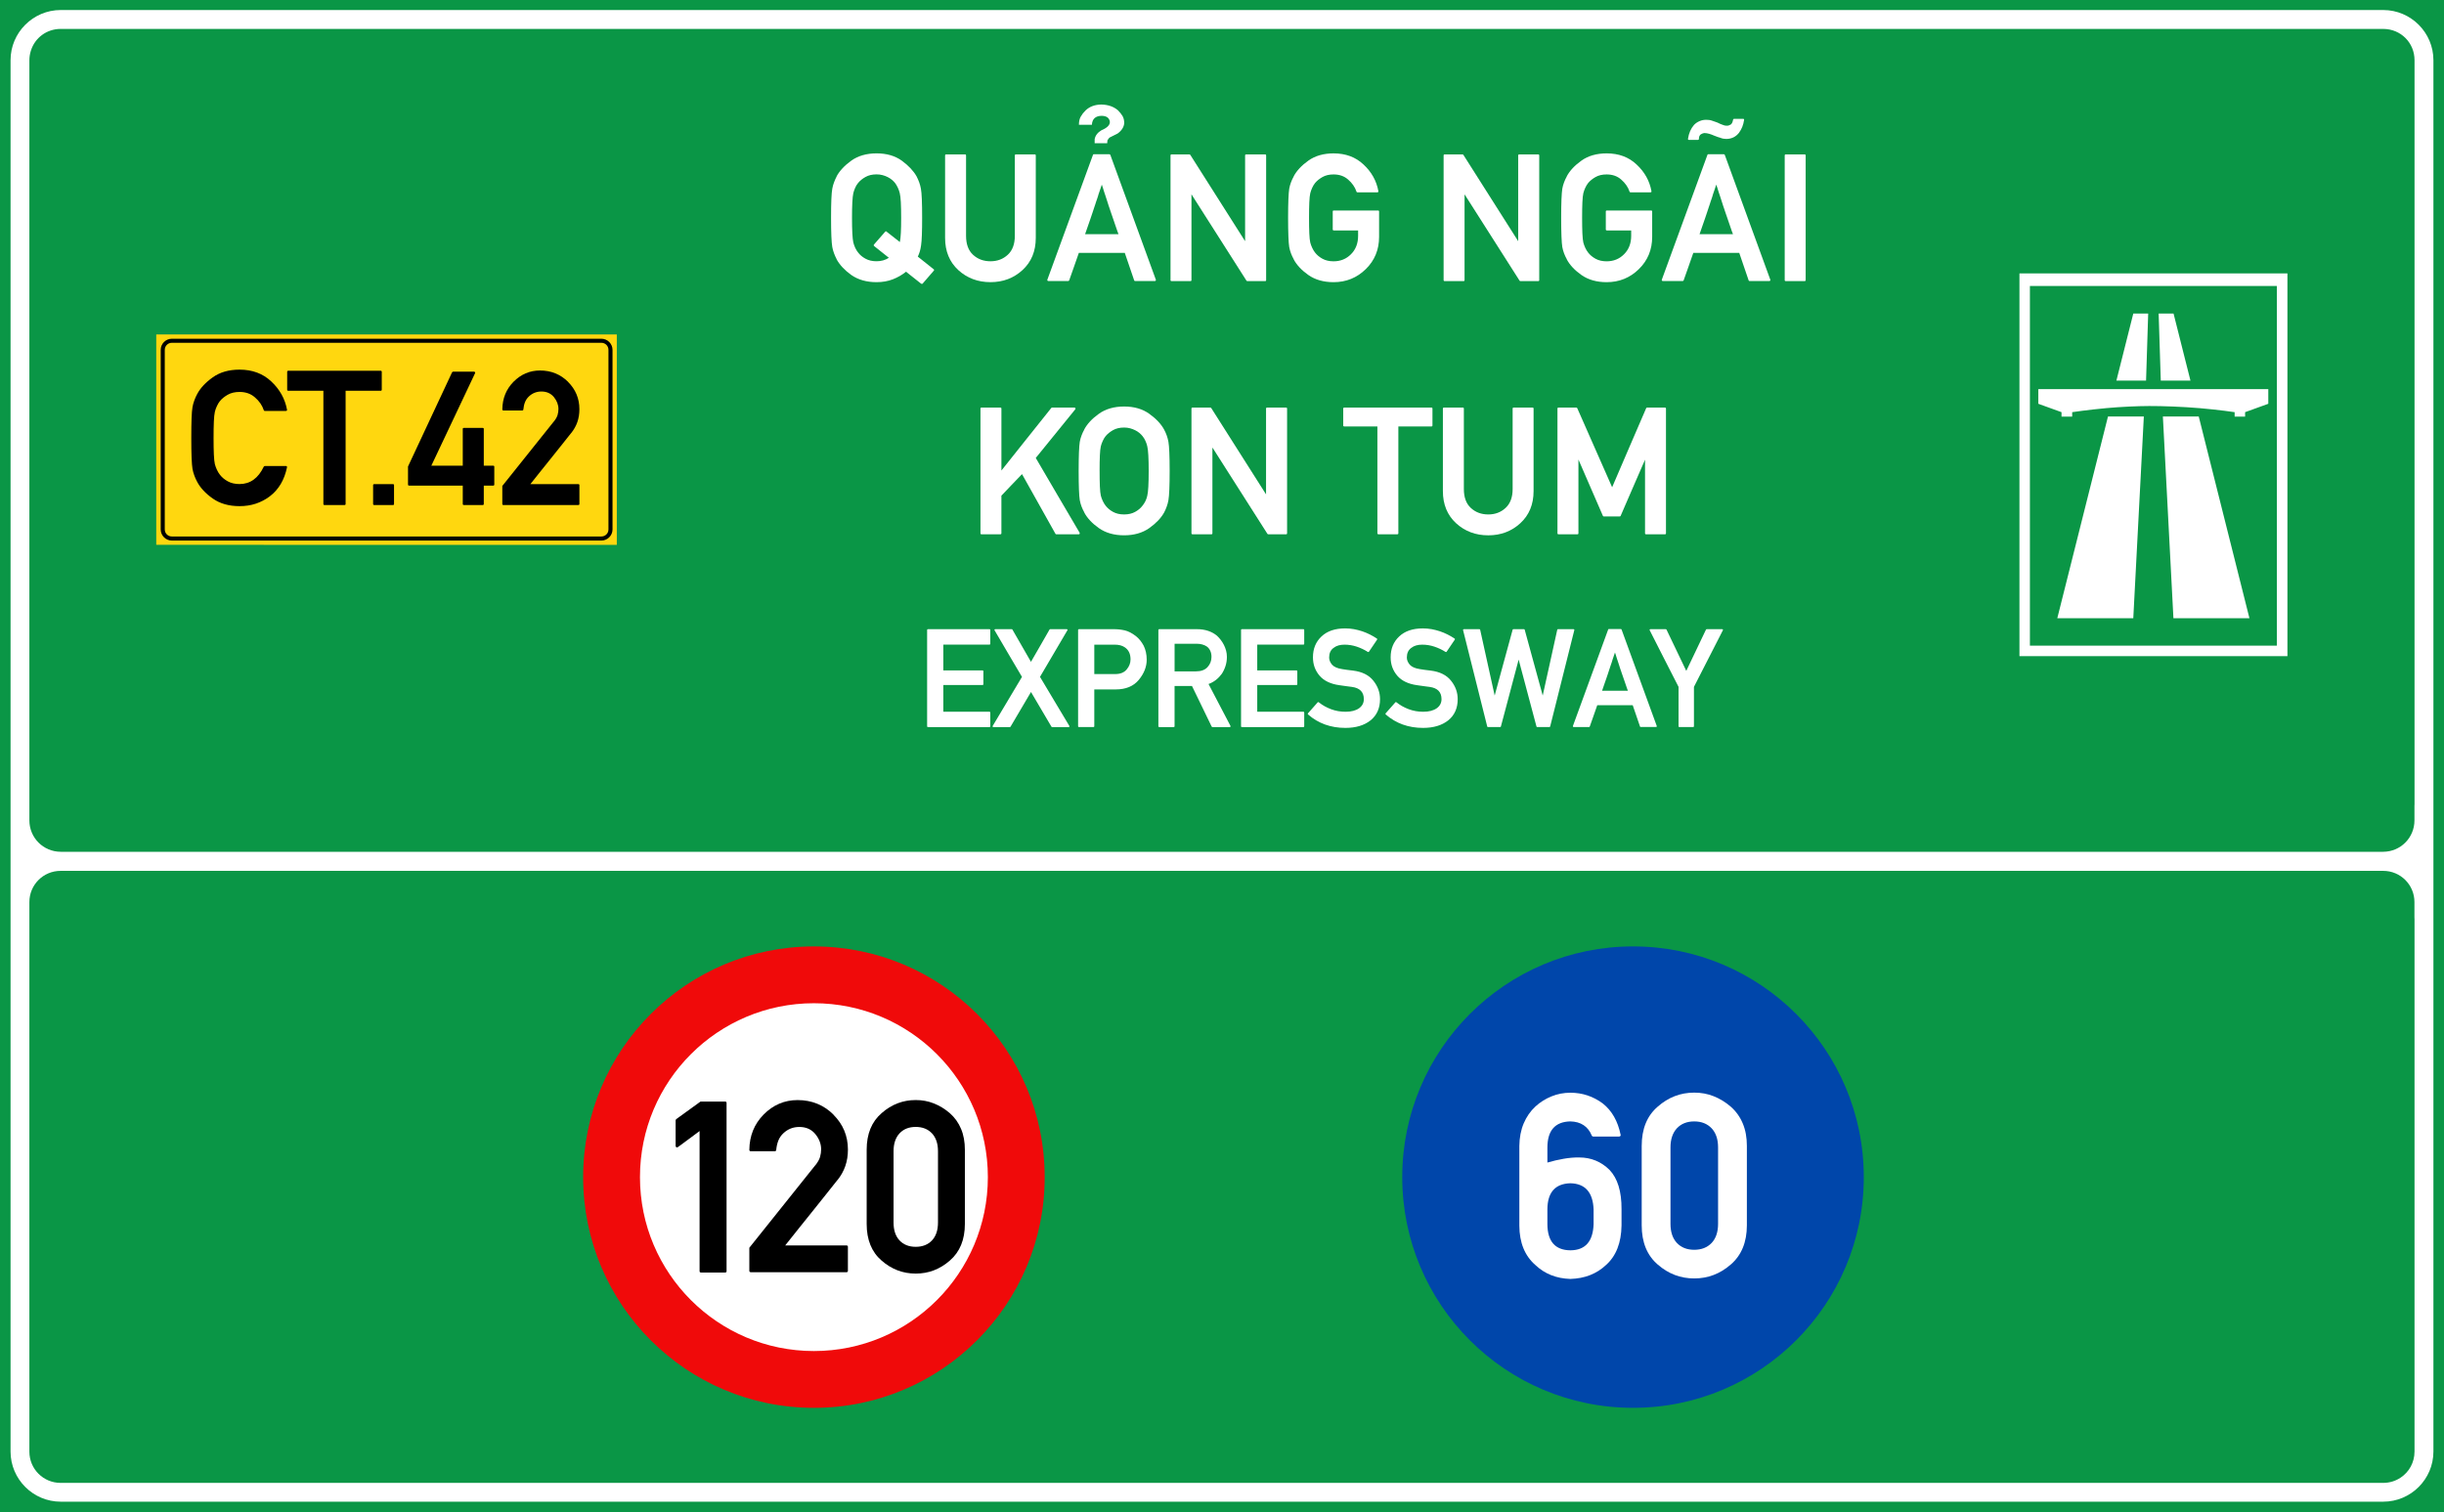 <?xml version="1.0" encoding="UTF-8"?>
<!DOCTYPE svg PUBLIC "-//W3C//DTD SVG 1.1//EN" "http://www.w3.org/Graphics/SVG/1.1/DTD/svg11.dtd">
<!-- Creator: CorelDRAW -->
<svg xmlns="http://www.w3.org/2000/svg" xml:space="preserve" width="85.5mm" height="52.917mm" version="1.1" style="shape-rendering:geometricPrecision; text-rendering:geometricPrecision; image-rendering:optimizeQuality; fill-rule:evenodd; clip-rule:evenodd"
viewBox="0 0 1628.86 1008.12"
 xmlns:xlink="http://www.w3.org/1999/xlink"
 xmlns:xodm="http://www.corel.com/coreldraw/odm/2003">
 <defs>
  <style type="text/css">
   <![CDATA[
    .fil3 {fill:black}
    .fil0 {fill:#0A9646}
    .fil2 {fill:#FFD70F}
    .fil1 {fill:white}
    .fil7 {fill:black;fill-rule:nonzero}
    .fil6 {fill:#0046AA;fill-rule:nonzero}
    .fil5 {fill:#F00A0A;fill-rule:nonzero}
    .fil4 {fill:white;fill-rule:nonzero}
   ]]>
  </style>
 </defs>
 <g id="Layer_x0020_1">
  <g id="_2439685251840">
   <polygon id="rect15575" class="fil0" points="-0,0 1628.86,0 1628.86,1008.12 -0,1008.12 "/>
   <path id="path15582" class="fil1" d="M40.48 6.68c-18.42,0 -33.45,15.03 -33.45,33.44l0 444.05 0 62.84 0 65.41 0 18.52 0 336.69c0,18.42 15.03,33.43 33.45,33.43l1547.88 0c18.42,0 33.45,-15.01 33.45,-33.43l-0 -336.69 0 -18.04 0 -76.85 0 -51.88 0 -444.05c0,-18.42 -15.03,-33.44 -33.45,-33.44l-1547.87 0zm0 12.6l1547.88 0c11.66,0 20.86,9.18 20.86,20.84l0 444.05 0 51.88c0,0.4 -0.02,0.82 -0.05,1.25l0 9.61c0,11.59 -9.33,20.91 -20.91,20.91l-10.77 0c-0.25,0.01 -0.5,0.02 -0.74,0.02l-1526.03 0c-0.24,0 -0.5,-0.01 -0.75,-0.02l-9.47 0c-11.59,0 -20.91,-9.33 -20.91,-20.91l0 -506.71c0,-2.21 0.34,-4.34 0.97,-6.34 0.02,-0.06 0.04,-0.12 0.06,-0.18 2.66,-8.43 10.46,-14.41 19.86,-14.41zm-0.1 561.26l9.28 0 1527.87 0 10.83 0c11.52,0 20.8,9.28 20.8,20.8l0 10.13c0.03,0.5 0.05,0.98 0.05,1.43l0 18.04 0 336.69c0,7.3 -3.62,13.63 -9.18,17.34 -3.32,2.25 -7.34,3.56 -11.67,3.56l-1547.98 0c-11.52,0 -20.8,-9.28 -20.8,-20.8l0 -366.39c0,-11.52 9.28,-20.8 20.8,-20.8z"/>
   <polygon id="rect15605" class="fil2" points="104.14,222.96 411.08,222.96 411.08,363.2 104.14,363.19 "/>
   <path id="path15631" class="fil3" d="M114.54 225.81c-4.09,0 -7.43,3.33 -7.43,7.42l0 119.7c0,4.09 3.34,7.42 7.43,7.42l286.26 0c4.09,0 7.43,-3.33 7.43,-7.42l0 -119.7c0,-4.09 -3.34,-7.42 -7.43,-7.42l-286.26 0zm0 2.7l286.26 0c2.63,0 4.72,2.08 4.72,4.72l0 119.7c0,2.63 -2.08,4.7 -4.72,4.7l-286.26 0c-2.63,0 -4.72,-2.07 -4.72,-4.7l0 -119.7c0,-2.63 2.08,-4.72 4.72,-4.72z"/>
   <path id="path17496" class="fil4" d="M1345.91 182.26l0 255.13 178.61 0 0 -255.13 -178.61 0zm6.97 8.37l164.59 0 0 239.76 -164.59 0 0 -239.76zm68.9 18.38l-11.26 44.71 19.77 -0 1.42 -44.71 -9.93 0zm16.9 0l1.42 44.71 19.78 -0 -11.27 -44.71 -9.93 0zm-80.19 50.37l0 9.79 15.46 5.59 0 2.95 7.11 -0 0 -2.95c0,0 10.52,-1.58 22.81,-2.7 9.84,-0.9 20.83,-1.37 28.45,-1.4 9.07,-0.03 22.47,0.47 33.97,1.45 12.67,1.08 23.04,2.65 23.04,2.65l0 2.95 6.97 0 0 -2.95 15.46 -5.59 0 -9.79 -153.27 0zm46.43 18.25l-33.79 134.49 50.65 0 7.03 -134.49 -23.89 0zm36.58 0l7.03 134.49 50.66 0 -33.79 -134.49 -23.89 0z"/>
   <circle id="path815" class="fil5" cx="542.45" cy="784.71" r="153.8"/>
   <circle id="circle817" class="fil4" cx="542.45" cy="784.71" r="115.93"/>
   <circle id="circle817-6" class="fil6" cx="1088.36" cy="784.7" r="153.8"/>
   <path class="fil4" d="M618.44 484.69c-0.36,0 -0.54,-0.18 -0.54,-0.54l0 -64.19c0,-0.36 0.18,-0.54 0.54,-0.54l41.03 0c0.36,0 0.54,0.18 0.54,0.54l0 9.22c0,0.36 -0.18,0.54 -0.54,0.54l-30.77 0 0 17.2 26.16 0c0.36,0 0.54,0.18 0.54,0.54l0 8.69c0,0.33 -0.18,0.49 -0.54,0.49l-26.16 0 0 17.83 30.77 0c0.36,0 0.54,0.18 0.54,0.54l0 9.14c0,0.36 -0.18,0.54 -0.54,0.54l-41.03 0zm82.76 0c-0.18,0 -0.33,-0.09 -0.45,-0.27l-13.62 -23.12c-2.27,3.88 -4.54,7.73 -6.81,11.56 -2.27,3.82 -4.54,7.67 -6.81,11.56 -0.12,0.18 -0.27,0.27 -0.45,0.27l-10.97 0c-0.24,0 -0.41,-0.08 -0.5,-0.25 -0.09,-0.16 -0.07,-0.35 0.05,-0.56l19.48 -32.65c-3.07,-5.2 -6.12,-10.37 -9.14,-15.5 -3.01,-5.14 -6.04,-10.3 -9.09,-15.5 -0.12,-0.21 -0.13,-0.39 -0.04,-0.56 0.09,-0.16 0.24,-0.25 0.44,-0.25l11.02 0c0.18,0 0.33,0.09 0.44,0.27l12.36 21.5c2.06,-3.59 4.12,-7.16 6.19,-10.73 2.06,-3.57 4.12,-7.16 6.18,-10.78 0.12,-0.18 0.27,-0.27 0.45,-0.27l11.02 0c0.21,0 0.36,0.08 0.45,0.25 0.09,0.17 0.07,0.35 -0.04,0.56l-18.23 31c3.29,5.46 6.54,10.91 9.76,16.33 3.23,5.42 6.48,10.86 9.77,16.33 0.12,0.21 0.13,0.39 0.05,0.56 -0.09,0.17 -0.26,0.25 -0.49,0.25l-11.02 0zm28.12 -54.96l0 19.62 13.93 0c3.43,0 5.99,-1.03 7.66,-3.09 1.7,-2 2.56,-4.24 2.56,-6.72 0,-3.7 -1.31,-6.4 -3.94,-8.1 -1.71,-1.14 -3.91,-1.7 -6.63,-1.7l-13.57 0zm-10.26 54.96c-0.36,0 -0.54,-0.18 -0.54,-0.54l0 -64.19c0,-0.36 0.18,-0.54 0.54,-0.54l23.29 0c2.57,0 5,0.27 7.3,0.81 2.33,0.54 4.81,1.82 7.44,3.85 1.01,0.81 1.95,1.74 2.8,2.8 0.85,1.06 1.62,2.23 2.31,3.51 0.66,1.31 1.16,2.76 1.52,4.34 0.36,1.58 0.53,3.27 0.53,5.06 0,4.69 -1.76,9.17 -5.28,13.44 -3.53,4.24 -8.65,6.36 -15.36,6.36l-14.29 0 0 24.55c0,0.36 -0.18,0.54 -0.54,0.54l-9.72 0zm63.77 -55.55l0 18.41 14.2 0c3.47,0 6.06,-0.96 7.79,-2.87 1.73,-1.91 2.6,-4.18 2.6,-6.81 0,-1.49 -0.26,-2.82 -0.79,-3.99 -0.52,-1.16 -1.27,-2.12 -2.26,-2.86 -0.86,-0.6 -1.87,-1.06 -3.02,-1.39 -1.15,-0.33 -2.4,-0.49 -3.74,-0.49l-14.78 0zm-10.26 55.55c-0.36,0 -0.54,-0.18 -0.54,-0.54l0 -64.19c0,-0.36 0.18,-0.54 0.54,-0.54l25.13 0c2.78,0 5.29,0.38 7.53,1.14 2.24,0.76 4.2,1.84 5.87,3.25 0.87,0.81 1.7,1.72 2.49,2.75 0.79,1.03 1.49,2.14 2.1,3.34 0.61,1.2 1.1,2.47 1.46,3.81 0.36,1.34 0.54,2.73 0.54,4.16 0,2.12 -0.3,4.13 -0.9,6.03 -0.6,1.9 -1.43,3.67 -2.51,5.31 -1.11,1.52 -2.39,2.86 -3.85,4.01 -1.46,1.15 -3.12,2.07 -4.97,2.76 2.42,4.63 4.85,9.28 7.3,13.95 2.45,4.67 4.88,9.32 7.3,13.95 0.09,0.21 0.09,0.39 0,0.56 -0.09,0.17 -0.24,0.25 -0.45,0.25l-11.56 0c-0.09,0 -0.18,-0.04 -0.27,-0.11 -0.09,-0.08 -0.17,-0.14 -0.23,-0.2l-13.13 -27.1 -11.6 0 0 26.88c0,0.36 -0.18,0.54 -0.54,0.54l-9.72 0zm55.09 0c-0.36,0 -0.54,-0.18 -0.54,-0.54l0 -64.19c0,-0.36 0.18,-0.54 0.54,-0.54l41.03 0c0.36,0 0.54,0.18 0.54,0.54l0 9.22c0,0.36 -0.18,0.54 -0.54,0.54l-30.77 0 0 17.2 26.16 0c0.36,0 0.54,0.18 0.54,0.54l0 8.69c0,0.33 -0.18,0.49 -0.54,0.49l-26.16 0 0 17.83 30.77 0c0.36,0 0.54,0.18 0.54,0.54l0 9.14c0,0.36 -0.18,0.54 -0.54,0.54l-41.03 0zm50.53 -16.48c0.09,-0.12 0.21,-0.18 0.36,-0.18 0.15,0 0.28,0.05 0.4,0.14 2.36,1.91 5.07,3.44 8.13,4.59 3.06,1.15 6.29,1.72 9.7,1.72 3.82,0 6.84,-0.79 9.05,-2.37 2.09,-1.53 3.13,-3.54 3.13,-6.05 0,-4.72 -2.64,-7.43 -7.93,-8.15l0.05 0c-0.74,-0.09 -1.46,-0.18 -2.13,-0.27 -0.67,-0.09 -1.35,-0.18 -2.02,-0.27 -0.67,-0.09 -1.36,-0.19 -2.06,-0.29 -0.7,-0.1 -1.47,-0.22 -2.31,-0.33 -2.81,-0.39 -5.31,-1.1 -7.5,-2.13 -2.2,-1.03 -4.04,-2.39 -5.53,-4.1 -1.49,-1.73 -2.61,-3.62 -3.36,-5.66 -0.75,-2.05 -1.12,-4.28 -1.12,-6.69 0,-5.68 1.88,-10.29 5.64,-13.84 3.79,-3.62 9.06,-5.42 15.81,-5.42 2,0 3.95,0.17 5.85,0.51 1.9,0.35 3.73,0.82 5.51,1.41 1.78,0.6 3.48,1.31 5.11,2.13 1.63,0.82 3.19,1.72 4.68,2.71 0.3,0.21 0.34,0.46 0.13,0.76l-5.42 8.02c-0.21,0.27 -0.45,0.31 -0.72,0.14 -2.33,-1.47 -4.81,-2.64 -7.43,-3.52 -2.63,-0.88 -5.35,-1.32 -8.16,-1.32 -1.43,0 -2.76,0.17 -3.99,0.51 -1.22,0.34 -2.33,0.9 -3.31,1.68 -1.94,1.4 -2.91,3.54 -2.91,6.4 0,1.64 0.66,3.24 1.97,4.8 0.66,0.71 1.54,1.32 2.65,1.81 1.1,0.49 2.46,0.86 4.07,1.1 0.87,0.15 1.88,0.3 3.05,0.47 1.16,0.16 2.53,0.34 4.12,0.51 6.12,0.75 10.66,3 13.62,6.77 2.95,3.67 4.43,7.76 4.43,12.27 0,6.03 -2.11,10.75 -6.32,14.15 -4.24,3.35 -9.82,5.02 -16.75,5.02 -9.77,0 -18.07,-2.99 -24.91,-8.96 -0.12,-0.09 -0.18,-0.21 -0.18,-0.36 0,-0.15 0.05,-0.28 0.14,-0.4l6.45 -7.3zm51.76 0c0.09,-0.12 0.21,-0.18 0.36,-0.18 0.15,0 0.28,0.05 0.4,0.14 2.36,1.91 5.07,3.44 8.13,4.59 3.06,1.15 6.29,1.72 9.7,1.72 3.83,0 6.84,-0.79 9.05,-2.37 2.09,-1.53 3.14,-3.54 3.14,-6.05 0,-4.72 -2.64,-7.43 -7.93,-8.15l0.05 0c-0.75,-0.09 -1.46,-0.18 -2.13,-0.27 -0.67,-0.09 -1.34,-0.18 -2.01,-0.27 -0.67,-0.09 -1.36,-0.19 -2.06,-0.29 -0.7,-0.1 -1.47,-0.22 -2.31,-0.33 -2.81,-0.39 -5.31,-1.1 -7.5,-2.13 -2.2,-1.03 -4.04,-2.39 -5.53,-4.1 -1.49,-1.73 -2.61,-3.62 -3.36,-5.66 -0.75,-2.05 -1.12,-4.28 -1.12,-6.69 0,-5.68 1.88,-10.29 5.64,-13.84 3.79,-3.62 9.06,-5.42 15.81,-5.42 2,0 3.95,0.17 5.85,0.51 1.9,0.35 3.73,0.82 5.51,1.41 1.78,0.6 3.48,1.31 5.11,2.13 1.63,0.82 3.19,1.72 4.68,2.71 0.3,0.21 0.34,0.46 0.13,0.76l-5.42 8.02c-0.21,0.27 -0.45,0.31 -0.72,0.14 -2.33,-1.47 -4.81,-2.64 -7.43,-3.52 -2.63,-0.88 -5.35,-1.32 -8.16,-1.32 -1.43,0 -2.76,0.17 -3.99,0.51 -1.22,0.34 -2.33,0.9 -3.31,1.68 -1.94,1.4 -2.91,3.54 -2.91,6.4 0,1.64 0.66,3.24 1.97,4.8 0.66,0.71 1.54,1.32 2.64,1.81 1.1,0.49 2.47,0.86 4.08,1.1 0.87,0.15 1.88,0.3 3.04,0.47 1.17,0.16 2.54,0.34 4.12,0.51 6.12,0.75 10.66,3 13.62,6.77 2.95,3.67 4.43,7.76 4.43,12.27 0,6.03 -2.11,10.75 -6.32,14.15 -4.24,3.35 -9.82,5.02 -16.75,5.02 -9.77,0 -18.07,-2.99 -24.91,-8.96 -0.12,-0.09 -0.18,-0.21 -0.18,-0.36 0,-0.15 0.05,-0.28 0.14,-0.4l6.45 -7.3zm61.78 16.48c-0.3,0 -0.47,-0.14 -0.54,-0.4l-16.08 -64.19c-0.06,-0.18 -0.03,-0.33 0.09,-0.47 0.12,-0.13 0.27,-0.2 0.45,-0.2l10.3 0c0.3,0 0.48,0.13 0.54,0.4l9.67 43.85c1.97,-7.35 3.96,-14.65 5.96,-21.91 2,-7.25 4,-14.57 6,-21.95 0.06,-0.27 0.24,-0.4 0.54,-0.4l7.03 0c0.27,0 0.43,0.13 0.49,0.4l12 43.85c1.61,-7.35 3.23,-14.65 4.84,-21.91 1.61,-7.25 3.23,-14.57 4.84,-21.95 0.06,-0.27 0.23,-0.4 0.53,-0.4l10.3 0c0.18,0 0.33,0.07 0.45,0.2 0.12,0.14 0.15,0.29 0.09,0.47l-16.08 64.19c-0.06,0.27 -0.24,0.4 -0.54,0.4l-8.11 0c-0.27,0 -0.43,-0.14 -0.49,-0.4l-11.87 -44.57c-1.97,7.49 -3.94,14.93 -5.91,22.3 -1.97,7.37 -3.94,14.8 -5.91,22.26 -0.06,0.27 -0.22,0.4 -0.49,0.4l-8.11 0zm57.08 -0.05c-0.21,0 -0.36,-0.07 -0.45,-0.22 -0.09,-0.15 -0.1,-0.32 -0.04,-0.5l23.47 -64.24c0.06,-0.24 0.21,-0.36 0.44,-0.36l8.02 0c0.09,0 0.19,0.04 0.29,0.11 0.1,0.08 0.17,0.16 0.2,0.25l23.43 64.24c0.06,0.18 0.04,0.34 -0.05,0.5 -0.09,0.15 -0.22,0.22 -0.4,0.22l-10.26 0c-0.24,0 -0.39,-0.12 -0.45,-0.36l-4.84 -14.15 -23.65 0c-0.84,2.42 -1.67,4.78 -2.48,7.1 -0.82,2.31 -1.65,4.67 -2.49,7.06 -0.03,0.09 -0.1,0.17 -0.2,0.25 -0.1,0.07 -0.2,0.11 -0.29,0.11l-10.26 0zm36.15 -24.15c-0.06,-0.21 -0.14,-0.43 -0.25,-0.67 -0.1,-0.24 -0.18,-0.45 -0.25,-0.63 -0.51,-1.46 -0.97,-2.81 -1.39,-4.05 -0.42,-1.24 -0.79,-2.32 -1.12,-3.25 -0.21,-0.6 -0.41,-1.18 -0.61,-1.75 -0.19,-0.57 -0.38,-1.11 -0.56,-1.61 -0.15,-0.48 -0.3,-0.93 -0.45,-1.37 -0.15,-0.43 -0.3,-0.86 -0.45,-1.27 -0.27,-0.87 -0.54,-1.73 -0.83,-2.6 -0.29,-0.87 -0.58,-1.76 -0.88,-2.69 -0.15,-0.42 -0.3,-0.88 -0.47,-1.39 -0.16,-0.51 -0.34,-1.04 -0.51,-1.61 -0.09,-0.3 -0.16,-0.53 -0.2,-0.7 -0.04,-0.17 -0.1,-0.33 -0.16,-0.5 -0.06,-0.16 -0.13,-0.35 -0.2,-0.56 -0.07,-0.21 -0.17,-0.51 -0.29,-0.89 -0.33,0.98 -0.63,1.9 -0.92,2.73 -0.29,0.84 -0.55,1.61 -0.79,2.33 -0.06,0.18 -0.1,0.34 -0.13,0.49 -0.03,0.15 -0.07,0.3 -0.14,0.44 -0.15,0.51 -0.3,0.99 -0.47,1.44 -0.17,0.45 -0.32,0.89 -0.47,1.34 -0.15,0.48 -0.3,0.94 -0.45,1.39 -0.15,0.45 -0.3,0.88 -0.44,1.3 -0.3,0.89 -0.61,1.83 -0.92,2.82 -0.31,0.99 -0.66,2.02 -1.05,3.09 -0.39,1.08 -0.79,2.23 -1.21,3.47 -0.42,1.24 -0.96,2.8 -1.61,4.68l17.2 0zm34.24 24.19c-0.33,0 -0.49,-0.18 -0.49,-0.54l0 -26.25c-3.22,-6.3 -6.43,-12.59 -9.63,-18.86 -3.19,-6.27 -6.39,-12.56 -9.59,-18.86 -0.09,-0.21 -0.09,-0.39 0,-0.54 0.09,-0.15 0.26,-0.22 0.49,-0.22l10.21 0c0.09,0 0.18,0.04 0.27,0.11 0.09,0.07 0.17,0.14 0.23,0.2l13.17 27.51c2.21,-4.63 4.4,-9.22 6.56,-13.76 2.17,-4.54 4.36,-9.12 6.56,-13.75 0.06,-0.06 0.14,-0.13 0.23,-0.2 0.09,-0.07 0.18,-0.11 0.27,-0.11l10.26 0c0.24,0 0.4,0.07 0.5,0.22 0.09,0.15 0.09,0.33 0,0.54l-19.27 37.72 0 26.25c0,0.36 -0.18,0.54 -0.53,0.54l-9.23 0z"/>
   <path class="fil7" d="M190.53 310.63c0.25,0 0.46,0.08 0.61,0.27 0.17,0.19 0.21,0.4 0.13,0.65 -1.72,8.35 -5.52,14.78 -11.43,19.29 -2.85,2.16 -5.98,3.79 -9.33,4.91 -3.36,1.11 -6.98,1.66 -10.88,1.66 -7.09,0 -13.04,-1.7 -17.87,-5.1 -4.76,-3.35 -8.2,-7.05 -10.32,-11.05 -0.76,-1.41 -1.39,-2.81 -1.91,-4.22 -0.54,-1.41 -0.94,-2.89 -1.24,-4.47 -0.52,-3.02 -0.8,-9.9 -0.8,-20.63 0,-5.37 0.06,-9.75 0.19,-13.15 0.13,-3.4 0.34,-5.87 0.61,-7.42 0.3,-1.57 0.69,-3.06 1.24,-4.49 0.52,-1.45 1.15,-2.85 1.91,-4.24 2.12,-3.99 5.56,-7.68 10.32,-11.07 4.78,-3.44 10.76,-5.16 17.87,-5.16 8.53,0 15.58,2.62 21.14,7.86 5.66,5.28 9.16,11.55 10.51,18.81 0.08,0.23 0.04,0.44 -0.13,0.61 -0.15,0.17 -0.36,0.25 -0.61,0.25l-14.07 0c-0.36,0 -0.59,-0.17 -0.67,-0.5 -0.54,-1.63 -1.3,-3.17 -2.28,-4.57 -0.97,-1.41 -2.18,-2.73 -3.61,-3.96 -2.71,-2.41 -6.12,-3.63 -10.27,-3.63 -3.06,0 -5.68,0.61 -7.86,1.85 -2.16,1.24 -3.9,2.64 -5.22,4.24 -0.78,0.99 -1.45,2.1 -2.01,3.35 -0.59,1.24 -1.03,2.52 -1.36,3.84 -0.31,1.38 -0.54,3.54 -0.67,6.46 -0.13,2.89 -0.19,6.54 -0.19,10.93 0,4.47 0.06,8.14 0.19,11.03 0.13,2.89 0.36,5.03 0.67,6.42 0.34,1.28 0.8,2.54 1.38,3.78 0.59,1.26 1.26,2.35 1.99,3.29 1.32,1.72 3.06,3.19 5.22,4.38 2.18,1.22 4.8,1.83 7.86,1.83 7.09,0 12.48,-3.88 16.17,-11.62 0.08,-0.08 0.19,-0.17 0.32,-0.27 0.1,-0.1 0.23,-0.15 0.36,-0.15l14.07 0z"/>
   <path id="_1" class="fil7" d="M216.28 336.67c-0.5,0 -0.75,-0.25 -0.75,-0.73l0 -75.45 -23.4 0c-0.48,0 -0.73,-0.25 -0.73,-0.73l0 -11.85c0,-0.5 0.25,-0.75 0.73,-0.75l61.57 0c0.48,0 0.74,0.25 0.74,0.75l0 11.85c0,0.48 -0.25,0.73 -0.74,0.73l-23.36 0 0 75.45c0,0.48 -0.23,0.73 -0.73,0.73l-13.32 0z"/>
   <path id="_2" class="fil7" d="M249.4 336.67c-0.48,0 -0.73,-0.25 -0.73,-0.73l0 -12.48c0,-0.48 0.25,-0.73 0.73,-0.73l12.54 0c0.44,0 0.67,0.25 0.67,0.73l0 12.48c0,0.48 -0.23,0.73 -0.67,0.73l-12.54 0z"/>
   <path id="_3" class="fil7" d="M272.67 323.71c-0.5,0 -0.74,-0.25 -0.74,-0.73l0 -11.99 29.36 -62.79c0.08,-0.08 0.19,-0.17 0.31,-0.27 0.13,-0.1 0.23,-0.15 0.36,-0.15l14.01 0c0.25,0 0.44,0.1 0.59,0.29 0.15,0.21 0.15,0.46 0.04,0.74l-29.13 61.63 20.95 0 0 -24.51c0,-0.44 0.25,-0.67 0.74,-0.67l12.54 0c0.48,0 0.73,0.23 0.73,0.67l0 24.51 6.33 0c0.44,0 0.67,0.25 0.67,0.73l0 11.81c0,0.48 -0.23,0.73 -0.67,0.73l-6.33 0 0 12.23c0,0.48 -0.25,0.73 -0.73,0.73l-12.54 0c-0.48,0 -0.74,-0.25 -0.74,-0.73l0 -12.23 -35.75 0z"/>
   <path id="_4" class="fil7" d="M335.52 336.67c-0.48,0 -0.74,-0.25 -0.74,-0.73l0 -12 34.41 -43.05 0 0.06c1.26,-1.59 2.07,-3.06 2.45,-4.4 0.36,-1.32 0.55,-2.62 0.55,-3.9 0,-2.83 -1.03,-5.49 -3.06,-7.99 -2.06,-2.45 -4.82,-3.67 -8.3,-3.67 -3.19,0 -5.96,1.07 -8.28,3.25 -1.15,1.07 -2.03,2.33 -2.62,3.77 -0.59,1.45 -0.97,3.11 -1.13,4.95 0,0.21 -0.08,0.36 -0.21,0.48 -0.15,0.13 -0.34,0.19 -0.52,0.19l-12.54 0c-0.48,0 -0.74,-0.25 -0.74,-0.73 0.08,-7.3 2.56,-13.42 7.42,-18.37 4.97,-5.03 10.86,-7.55 17.7,-7.55 7.42,0 13.65,2.54 18.75,7.61l-0.06 0c5.03,5.03 7.55,11.09 7.55,18.18 0,3.08 -0.44,5.91 -1.34,8.53 -0.9,2.62 -2.27,5.05 -4.07,7.32l0 -0.06c-2.33,2.96 -4.61,5.83 -6.88,8.66 -2.24,2.83 -4.51,5.64 -6.75,8.45 -2.27,2.81 -4.51,5.6 -6.75,8.41 -2.26,2.81 -4.55,5.68 -6.88,8.64l31.94 0c0.48,0 0.74,0.25 0.74,0.73l0 12.48c0,0.48 -0.25,0.73 -0.74,0.73l-49.89 0z"/>
   <path class="fil4" d="M582.58 164.03c-0.16,-0.12 -0.24,-0.26 -0.26,-0.46 -0.02,-0.2 0.02,-0.38 0.14,-0.53l7.48 -8.57c0.32,-0.36 0.61,-0.38 0.93,-0.06l8.86 6.94c0.32,-1.5 0.53,-3.56 0.67,-6.19 0.14,-2.63 0.2,-5.96 0.2,-9.97 0,-4.21 -0.08,-7.68 -0.22,-10.41 -0.16,-2.71 -0.39,-4.73 -0.71,-6 -0.3,-1.25 -0.73,-2.45 -1.27,-3.62 -0.53,-1.19 -1.17,-2.24 -1.86,-3.17 -0.58,-0.73 -1.29,-1.44 -2.12,-2.14 -0.83,-0.69 -1.76,-1.3 -2.81,-1.82 -1.05,-0.53 -2.18,-0.95 -3.42,-1.29 -1.23,-0.34 -2.57,-0.5 -4,-0.5 -2.85,0 -5.32,0.57 -7.38,1.74 -2.08,1.17 -3.7,2.49 -4.91,4 -0.77,0.93 -1.43,1.98 -1.94,3.17 -0.51,1.17 -0.93,2.37 -1.25,3.62 -0.58,2.63 -0.87,8.09 -0.87,16.4 0,8.39 0.3,13.87 0.87,16.46 0.32,1.21 0.73,2.39 1.26,3.56 0.55,1.19 1.19,2.22 1.92,3.11 1.21,1.62 2.83,3.01 4.91,4.13 2.06,1.15 4.53,1.72 7.38,1.72 3.13,0 5.88,-0.77 8.23,-2.31l-9.85 -7.84zm32.29 25.05c-0.12,0.12 -0.28,0.18 -0.46,0.18 -0.2,0 -0.38,-0.06 -0.54,-0.18l-10.03 -7.95c-2.51,2.06 -5.4,3.72 -8.69,5.03 -3.28,1.29 -6.95,1.94 -10.96,1.94 -6.65,0 -12.27,-1.6 -16.86,-4.81 -4.41,-3.17 -7.66,-6.65 -9.75,-10.43l0.06 0c-0.69,-1.33 -1.29,-2.65 -1.78,-3.98 -0.51,-1.33 -0.89,-2.73 -1.17,-4.21 -0.53,-3.05 -0.81,-9.54 -0.81,-19.47 0,-5.07 0.06,-9.2 0.2,-12.41 0.14,-3.2 0.34,-5.54 0.61,-7 0.28,-1.48 0.65,-2.89 1.17,-4.24 0.5,-1.36 1.09,-2.69 1.78,-4l-0.06 0c1.01,-1.86 2.33,-3.66 3.96,-5.4 1.62,-1.74 3.54,-3.42 5.8,-5.04 4.55,-3.24 10.17,-4.87 16.86,-4.87 6.69,0 12.29,1.62 16.82,4.87 4.47,3.28 7.76,6.77 9.85,10.45 0.65,1.27 1.23,2.59 1.74,3.96 0.49,1.39 0.89,2.79 1.15,4.28 0.28,1.46 0.47,3.8 0.61,7 0.14,3.21 0.2,7.34 0.2,12.41 0,9.04 -0.22,15.14 -0.69,18.26 -0.2,1.46 -0.47,2.83 -0.83,4.08 -0.38,1.27 -0.83,2.43 -1.36,3.52 1.74,1.35 3.5,2.75 5.26,4.19 1.78,1.45 3.54,2.85 5.28,4.22 0.16,0.1 0.26,0.26 0.3,0.45 0.04,0.2 -0.02,0.38 -0.18,0.51l-7.48 8.65z"/>
   <path id="_1_0" class="fil4" d="M629.89 103.64c0,-0.47 0.22,-0.71 0.69,-0.71l12.62 0c0.44,0 0.65,0.24 0.65,0.71l0 53.56c0,5.56 1.54,9.77 4.63,12.62 3.13,2.91 7.02,4.35 11.65,4.35 4.55,0 8.41,-1.44 11.54,-4.35 3.13,-2.89 4.69,-7.1 4.69,-12.62l0 -53.56c0,-0.47 0.24,-0.71 0.69,-0.71l12.58 0c0.47,0 0.69,0.24 0.69,0.71l0 54.95c0,8.88 -2.95,16.03 -8.86,21.45 -5.84,5.36 -12.94,8.05 -21.33,8.05 -8.43,0 -15.57,-2.69 -21.45,-8.05 -5.88,-5.42 -8.8,-12.56 -8.8,-21.45l0 -54.95z"/>
   <path id="_2_1" class="fil4" d="M698.68 187.33c-0.28,0 -0.47,-0.1 -0.57,-0.3 -0.12,-0.18 -0.14,-0.39 -0.06,-0.63l30.37 -83.12c0.08,-0.32 0.26,-0.47 0.57,-0.47l10.37 0c0.12,0 0.26,0.06 0.4,0.16 0.12,0.1 0.22,0.2 0.26,0.32l30.31 83.12c0.08,0.24 0.06,0.46 -0.06,0.63 -0.12,0.2 -0.3,0.3 -0.51,0.3l-13.28 0c-0.32,0 -0.51,-0.16 -0.59,-0.46l-6.25 -18.32 -30.61 0c-1.09,3.13 -2.16,6.19 -3.21,9.18 -1.07,2.99 -2.14,6.04 -3.23,9.14 -0.04,0.1 -0.12,0.22 -0.26,0.32 -0.14,0.1 -0.26,0.14 -0.38,0.14l-13.28 0zm46.77 -31.24c-0.08,-0.28 -0.18,-0.55 -0.32,-0.87 -0.14,-0.32 -0.24,-0.57 -0.32,-0.81 -0.65,-1.9 -1.26,-3.64 -1.8,-5.24 -0.53,-1.6 -1.03,-3.01 -1.44,-4.21 -0.28,-0.77 -0.53,-1.52 -0.79,-2.26 -0.24,-0.73 -0.5,-1.42 -0.71,-2.08 -0.2,-0.63 -0.4,-1.21 -0.59,-1.78 -0.18,-0.55 -0.38,-1.11 -0.57,-1.64 -0.36,-1.13 -0.71,-2.26 -1.07,-3.36 -0.38,-1.13 -0.75,-2.28 -1.13,-3.48 -0.2,-0.54 -0.4,-1.13 -0.61,-1.8 -0.22,-0.65 -0.43,-1.35 -0.67,-2.08 -0.12,-0.4 -0.2,-0.69 -0.26,-0.91 -0.06,-0.2 -0.12,-0.42 -0.2,-0.63 -0.08,-0.22 -0.18,-0.46 -0.26,-0.71 -0.1,-0.28 -0.24,-0.67 -0.38,-1.17 -0.44,1.26 -0.83,2.45 -1.19,3.54 -0.38,1.07 -0.71,2.08 -1.03,3.01 -0.08,0.24 -0.14,0.44 -0.18,0.63 -0.02,0.2 -0.08,0.4 -0.16,0.59 -0.2,0.65 -0.39,1.27 -0.61,1.84 -0.22,0.59 -0.42,1.17 -0.61,1.74 -0.2,0.61 -0.38,1.23 -0.57,1.8 -0.2,0.57 -0.4,1.15 -0.57,1.68 -0.4,1.17 -0.79,2.37 -1.21,3.66 -0.39,1.27 -0.85,2.59 -1.35,4 -0.51,1.39 -1.03,2.89 -1.56,4.49 -0.55,1.6 -1.25,3.62 -2.1,6.05l22.26 0zm-12.03 -60.64c-1.6,0 -2.89,0 -3.86,0l0 -2.65c0.44,-2.43 1.94,-4.43 4.53,-5.97 4.06,-1.7 5.92,-3.72 5.56,-6.04 -0.54,-2.35 -2.35,-3.54 -5.44,-3.58 -4.1,0.06 -6.27,2.06 -6.49,5.96l-8.65 0c0,-2.16 0.39,-3.96 1.19,-5.38 0.79,-1.42 1.86,-2.83 3.23,-4.17 2.67,-2.55 6.13,-3.86 10.43,-3.94 4.53,0.08 8.23,1.35 11.14,3.82 1.3,1.3 2.33,2.59 3.07,3.82 0.73,1.25 1.11,2.81 1.15,4.71 -0.22,2.67 -1.7,5.01 -4.45,7 -2.31,1.13 -4.1,2.02 -5.34,2.67l-0.69 0.75 -0.75 1.17 -0.12 1.84c-1.39,0 -2.89,0 -4.49,0z"/>
   <path id="_3_2" class="fil4" d="M780.81 187.39c-0.45,0 -0.69,-0.24 -0.69,-0.69l0 -83.06c0,-0.47 0.24,-0.71 0.69,-0.71l11.93 0c0.24,0 0.43,0.12 0.59,0.36l36.5 57.5 0 -57.14c0,-0.47 0.24,-0.71 0.71,-0.71l12.62 0c0.47,0 0.69,0.24 0.69,0.71l0 83.06c0,0.46 -0.22,0.69 -0.69,0.69l-11.87 0c-0.24,0 -0.43,-0.12 -0.59,-0.36l-36.62 -57.5 0 57.16c0,0.46 -0.22,0.69 -0.63,0.69l-12.64 0z"/>
   <path id="_4_3" class="fil4" d="M888.92 153.6c-0.46,0 -0.69,-0.24 -0.69,-0.69l0 -11.95c0,-0.42 0.24,-0.63 0.69,-0.63l29.5 0c0.48,0 0.71,0.22 0.71,0.63l0 16.94c0,8.53 -2.95,15.69 -8.82,21.45 -5.93,5.84 -13.12,8.75 -21.51,8.75 -6.69,0 -12.31,-1.6 -16.86,-4.81 -4.49,-3.17 -7.74,-6.65 -9.74,-10.43l0.06 0c-0.75,-1.33 -1.36,-2.65 -1.86,-3.98 -0.51,-1.33 -0.89,-2.73 -1.17,-4.21 -0.24,-1.46 -0.42,-3.8 -0.55,-7.02 -0.12,-3.24 -0.2,-7.38 -0.2,-12.44 0,-5.07 0.08,-9.2 0.2,-12.41 0.14,-3.2 0.32,-5.54 0.55,-7 0.28,-1.48 0.65,-2.89 1.17,-4.24 0.5,-1.36 1.11,-2.69 1.86,-4l-0.06 0c2,-3.76 5.24,-7.24 9.74,-10.45 4.51,-3.24 10.15,-4.87 16.86,-4.87 8.05,0 14.7,2.47 19.94,7.42 5.34,4.95 8.65,10.86 9.91,17.75 0.08,0.22 0.04,0.42 -0.12,0.57 -0.14,0.16 -0.34,0.24 -0.58,0.24l-13.27 0c-0.34,0 -0.55,-0.16 -0.63,-0.47 -0.51,-1.54 -1.22,-2.99 -2.16,-4.31 -0.91,-1.33 -2.06,-2.57 -3.4,-3.74 -2.55,-2.27 -5.78,-3.42 -9.7,-3.42 -2.89,0 -5.36,0.57 -7.42,1.74 -2.04,1.17 -3.68,2.49 -4.93,4 -0.73,0.93 -1.37,1.98 -1.9,3.17 -0.55,1.17 -0.97,2.37 -1.29,3.62 -0.3,1.31 -0.51,3.34 -0.63,6.09 -0.12,2.73 -0.18,6.17 -0.18,10.31 0,4.21 0.06,7.68 0.18,10.41 0.12,2.73 0.34,4.75 0.63,6.05 0.32,1.21 0.75,2.39 1.3,3.56 0.55,1.19 1.19,2.22 1.88,3.11 1.25,1.62 2.89,3.01 4.93,4.13 2.06,1.15 4.53,1.72 7.42,1.72 4.61,0 8.47,-1.56 11.59,-4.69 3.17,-3.15 4.77,-7.24 4.77,-12.29l0 -3.6 -16.24 0z"/>
   <path id="_5" class="fil4" d="M962.82 187.39c-0.45,0 -0.69,-0.24 -0.69,-0.69l0 -83.06c0,-0.47 0.24,-0.71 0.69,-0.71l11.93 0c0.24,0 0.43,0.12 0.59,0.36l36.5 57.5 0 -57.14c0,-0.47 0.24,-0.71 0.71,-0.71l12.62 0c0.47,0 0.69,0.24 0.69,0.71l0 83.06c0,0.46 -0.22,0.69 -0.69,0.69l-11.87 0c-0.24,0 -0.43,-0.12 -0.59,-0.36l-36.62 -57.5 0 57.16c0,0.46 -0.22,0.69 -0.63,0.69l-12.64 0z"/>
   <path id="_6" class="fil4" d="M1070.92 153.6c-0.46,0 -0.69,-0.24 -0.69,-0.69l0 -11.95c0,-0.42 0.24,-0.63 0.69,-0.63l29.5 0c0.48,0 0.71,0.22 0.71,0.63l0 16.94c0,8.53 -2.95,15.69 -8.82,21.45 -5.93,5.84 -13.12,8.75 -21.51,8.75 -6.69,0 -12.31,-1.6 -16.86,-4.81 -4.49,-3.17 -7.74,-6.65 -9.74,-10.43l0.06 0c-0.75,-1.33 -1.36,-2.65 -1.86,-3.98 -0.51,-1.33 -0.89,-2.73 -1.17,-4.21 -0.24,-1.46 -0.42,-3.8 -0.55,-7.02 -0.12,-3.24 -0.2,-7.38 -0.2,-12.44 0,-5.07 0.08,-9.2 0.2,-12.41 0.14,-3.2 0.32,-5.54 0.55,-7 0.28,-1.48 0.65,-2.89 1.17,-4.24 0.5,-1.36 1.11,-2.69 1.86,-4l-0.06 0c2,-3.76 5.24,-7.24 9.74,-10.45 4.51,-3.24 10.15,-4.87 16.86,-4.87 8.05,0 14.7,2.47 19.94,7.42 5.34,4.95 8.65,10.86 9.91,17.75 0.08,0.22 0.04,0.42 -0.12,0.57 -0.14,0.16 -0.34,0.24 -0.58,0.24l-13.27 0c-0.34,0 -0.55,-0.16 -0.63,-0.47 -0.51,-1.54 -1.22,-2.99 -2.16,-4.31 -0.91,-1.33 -2.06,-2.57 -3.4,-3.74 -2.55,-2.27 -5.78,-3.42 -9.7,-3.42 -2.89,0 -5.36,0.57 -7.42,1.74 -2.04,1.17 -3.68,2.49 -4.93,4 -0.73,0.93 -1.37,1.98 -1.9,3.17 -0.55,1.17 -0.97,2.37 -1.29,3.62 -0.3,1.31 -0.51,3.34 -0.63,6.09 -0.12,2.73 -0.18,6.17 -0.18,10.31 0,4.21 0.06,7.68 0.18,10.41 0.12,2.73 0.34,4.75 0.63,6.05 0.32,1.21 0.75,2.39 1.3,3.56 0.55,1.19 1.19,2.22 1.88,3.11 1.25,1.62 2.89,3.01 4.93,4.13 2.06,1.15 4.53,1.72 7.42,1.72 4.61,0 8.47,-1.56 11.59,-4.69 3.17,-3.15 4.77,-7.24 4.77,-12.29l0 -3.6 -16.24 0z"/>
   <path id="_7" class="fil4" d="M1108.2 187.33c-0.28,0 -0.47,-0.1 -0.57,-0.3 -0.12,-0.18 -0.14,-0.39 -0.06,-0.63l30.37 -83.12c0.08,-0.32 0.26,-0.47 0.57,-0.47l10.37 0c0.12,0 0.26,0.06 0.4,0.16 0.12,0.1 0.22,0.2 0.26,0.32l30.31 83.12c0.08,0.24 0.06,0.46 -0.06,0.63 -0.12,0.2 -0.3,0.3 -0.51,0.3l-13.28 0c-0.32,0 -0.51,-0.16 -0.59,-0.46l-6.25 -18.32 -30.61 0c-1.09,3.13 -2.16,6.19 -3.21,9.18 -1.07,2.99 -2.14,6.04 -3.23,9.14 -0.04,0.1 -0.12,0.22 -0.26,0.32 -0.14,0.1 -0.26,0.14 -0.38,0.14l-13.28 0zm46.77 -31.24c-0.08,-0.28 -0.18,-0.55 -0.32,-0.87 -0.14,-0.32 -0.24,-0.57 -0.32,-0.81 -0.65,-1.9 -1.26,-3.64 -1.8,-5.24 -0.53,-1.6 -1.03,-3.01 -1.44,-4.21 -0.28,-0.77 -0.53,-1.52 -0.79,-2.26 -0.24,-0.73 -0.5,-1.42 -0.71,-2.08 -0.2,-0.63 -0.4,-1.21 -0.59,-1.78 -0.18,-0.55 -0.38,-1.11 -0.57,-1.64 -0.36,-1.13 -0.71,-2.26 -1.07,-3.36 -0.38,-1.13 -0.75,-2.28 -1.13,-3.48 -0.2,-0.54 -0.4,-1.13 -0.61,-1.8 -0.22,-0.65 -0.43,-1.35 -0.67,-2.08 -0.12,-0.4 -0.2,-0.69 -0.26,-0.91 -0.06,-0.2 -0.12,-0.42 -0.2,-0.63 -0.08,-0.22 -0.18,-0.46 -0.26,-0.71 -0.1,-0.28 -0.24,-0.67 -0.38,-1.17 -0.44,1.26 -0.83,2.45 -1.19,3.54 -0.38,1.07 -0.71,2.08 -1.03,3.01 -0.08,0.24 -0.14,0.44 -0.18,0.63 -0.02,0.2 -0.08,0.4 -0.16,0.59 -0.2,0.65 -0.39,1.27 -0.61,1.84 -0.22,0.59 -0.42,1.17 -0.61,1.74 -0.2,0.61 -0.38,1.23 -0.57,1.8 -0.2,0.57 -0.4,1.15 -0.57,1.68 -0.4,1.17 -0.79,2.37 -1.21,3.66 -0.39,1.27 -0.85,2.59 -1.35,4 -0.51,1.39 -1.03,2.89 -1.56,4.49 -0.55,1.6 -1.25,3.62 -2.1,6.05l22.26 0zm-29.38 -62.84c-0.47,0 -0.65,-0.24 -0.59,-0.69 0.28,-1.9 0.75,-3.62 1.42,-5.16 0.67,-1.54 1.54,-2.91 2.59,-4.12 1.03,-1.09 2.26,-1.92 3.64,-2.51 1.39,-0.61 2.87,-0.91 4.41,-0.91 0.69,0 1.36,0.04 2.02,0.12 0.67,0.08 1.33,0.24 1.98,0.48 0.69,0.22 1.36,0.45 2,0.69 0.63,0.22 1.17,0.42 1.6,0.57 1.35,0.69 2.55,1.23 3.64,1.56 0.73,0.36 1.6,0.53 2.61,0.53 0.89,0 1.76,-0.28 2.61,-0.81 0.73,-0.51 1.25,-1.6 1.56,-3.3 0.08,-0.32 0.3,-0.47 0.63,-0.47l6.04 0c0.49,0 0.71,0.24 0.63,0.69 -0.24,1.66 -0.63,3.23 -1.21,4.67 -0.59,1.44 -1.33,2.77 -2.22,3.98 -0.97,1.22 -2.14,2.22 -3.52,2.93 -1.41,0.71 -3.01,1.09 -4.83,1.13 -0.69,0 -1.37,-0.06 -2.06,-0.18 -0.67,-0.12 -1.33,-0.32 -1.94,-0.57l0.06 0c-0.42,-0.08 -0.99,-0.24 -1.68,-0.5 -0.69,-0.26 -1.5,-0.55 -2.43,-0.91 -1.19,-0.54 -2.34,-0.95 -3.42,-1.27 -1.07,-0.32 -2.14,-0.47 -3.19,-0.51 -0.57,0 -1.35,0.26 -2.31,0.81l0.06 -0.06c-0.97,0.61 -1.44,1.7 -1.44,3.24 0,0.38 -0.2,0.57 -0.59,0.57l-6.07 0z"/>
   <path id="_8" class="fil4" d="M1190.15 187.39c-0.46,0 -0.69,-0.24 -0.69,-0.69l0 -83.06c0,-0.47 0.24,-0.71 0.69,-0.71l12.58 0c0.46,0 0.69,0.24 0.69,0.71l0 83.06c0,0.46 -0.24,0.69 -0.69,0.69l-12.58 0z"/>
   <path class="fil4" d="M654.09 356.16c-0.43,0 -0.63,-0.24 -0.63,-0.69l0 -83.06c0,-0.47 0.2,-0.71 0.63,-0.71l12.64 0c0.46,0 0.69,0.24 0.69,0.71l0 41.25c5.52,-6.98 11.04,-13.93 16.58,-20.83 5.52,-6.89 11.06,-13.85 16.62,-20.83 0.2,-0.2 0.38,-0.3 0.54,-0.3l14.96 0c0.3,0 0.51,0.14 0.63,0.42 0.12,0.28 0.08,0.51 -0.12,0.75l-26.32 32.41c4.91,8.37 9.78,16.68 14.58,24.91 4.81,8.23 9.7,16.54 14.64,24.93 0.1,0.28 0.12,0.51 0.02,0.73 -0.1,0.22 -0.3,0.32 -0.61,0.32l-14.96 0c-0.22,0 -0.42,-0.12 -0.57,-0.36l-22.26 -39.75c-2.39,2.47 -4.69,4.87 -6.91,7.18 -2.19,2.31 -4.47,4.71 -6.83,7.18l0 25.05c0,0.46 -0.24,0.69 -0.69,0.69l-12.64 0z"/>
   <path id="_1_4" class="fil4" d="M718.89 313.96c0,-5.07 0.08,-9.2 0.2,-12.41 0.14,-3.2 0.32,-5.54 0.55,-7 0.28,-1.48 0.65,-2.89 1.17,-4.24 0.5,-1.36 1.11,-2.69 1.86,-4l-0.06 0c2,-3.76 5.24,-7.24 9.74,-10.45 4.51,-3.24 10.15,-4.87 16.86,-4.87 6.65,0 12.25,1.62 16.76,4.87 4.57,3.28 7.85,6.77 9.85,10.45 1.42,2.61 2.39,5.36 2.91,8.23 0.26,1.46 0.46,3.8 0.59,7 0.14,3.21 0.22,7.34 0.22,12.41 0,9.93 -0.28,16.42 -0.81,19.47 -0.28,1.52 -0.65,2.95 -1.15,4.29 -0.47,1.36 -1.05,2.65 -1.7,3.9 -2.06,3.7 -5.34,7.18 -9.91,10.43 -4.55,3.2 -10.15,4.81 -16.76,4.81 -6.69,0 -12.31,-1.6 -16.86,-4.81 -4.49,-3.17 -7.74,-6.65 -9.74,-10.43l0.06 0c-0.75,-1.33 -1.36,-2.65 -1.86,-3.98 -0.51,-1.33 -0.89,-2.73 -1.17,-4.21 -0.24,-1.46 -0.42,-3.8 -0.55,-7.02 -0.12,-3.24 -0.2,-7.38 -0.2,-12.44zm13.97 0c0,4.21 0.06,7.68 0.18,10.41 0.12,2.73 0.34,4.75 0.63,6.05 0.32,1.21 0.75,2.39 1.3,3.56 0.55,1.19 1.19,2.22 1.88,3.11 1.25,1.62 2.89,3.01 4.93,4.13 2.06,1.15 4.53,1.72 7.42,1.72 2.87,0 5.32,-0.58 7.36,-1.72 2.06,-1.13 3.68,-2.51 4.89,-4.13 1.62,-1.98 2.67,-4.2 3.19,-6.67 0.61,-2.47 0.93,-7.95 0.93,-16.46 0,-4.21 -0.08,-7.68 -0.24,-10.41 -0.16,-2.71 -0.39,-4.73 -0.69,-6 -0.28,-1.25 -0.69,-2.45 -1.23,-3.62 -0.53,-1.19 -1.17,-2.24 -1.92,-3.17 -0.58,-0.73 -1.27,-1.44 -2.1,-2.14 -0.83,-0.69 -1.78,-1.3 -2.83,-1.82 -1.03,-0.53 -2.18,-0.95 -3.4,-1.29 -1.25,-0.34 -2.55,-0.5 -3.96,-0.5 -2.89,0 -5.36,0.57 -7.42,1.74 -2.04,1.17 -3.68,2.49 -4.93,4 -0.73,0.93 -1.37,1.98 -1.9,3.17 -0.55,1.17 -0.97,2.37 -1.29,3.62 -0.3,1.31 -0.51,3.34 -0.63,6.09 -0.12,2.73 -0.18,6.17 -0.18,10.31z"/>
   <path id="_2_5" class="fil4" d="M794.77 356.16c-0.45,0 -0.69,-0.24 -0.69,-0.69l0 -83.06c0,-0.47 0.24,-0.71 0.69,-0.71l11.93 0c0.24,0 0.43,0.12 0.59,0.36l36.5 57.5 0 -57.14c0,-0.47 0.24,-0.71 0.71,-0.71l12.62 0c0.47,0 0.69,0.24 0.69,0.71l0 83.06c0,0.46 -0.22,0.69 -0.69,0.69l-11.87 0c-0.24,0 -0.43,-0.12 -0.59,-0.36l-36.62 -57.5 0 57.16c0,0.46 -0.22,0.69 -0.63,0.69l-12.64 0z"/>
   <path id="_3_6" class="fil4" d="M918.71 356.16c-0.48,0 -0.71,-0.24 -0.71,-0.69l0 -71.19 -22.08 0c-0.45,0 -0.69,-0.24 -0.69,-0.69l0 -11.18c0,-0.47 0.24,-0.71 0.69,-0.71l58.09 0c0.46,0 0.69,0.24 0.69,0.71l0 11.18c0,0.46 -0.24,0.69 -0.69,0.69l-22.04 0 0 71.19c0,0.46 -0.22,0.69 -0.69,0.69l-12.56 0z"/>
   <path id="_4_7" class="fil4" d="M961.66 272.41c0,-0.47 0.22,-0.71 0.69,-0.71l12.62 0c0.44,0 0.65,0.24 0.65,0.71l0 53.56c0,5.56 1.54,9.77 4.63,12.62 3.13,2.91 7.02,4.35 11.65,4.35 4.55,0 8.41,-1.44 11.54,-4.35 3.13,-2.89 4.69,-7.1 4.69,-12.62l0 -53.56c0,-0.47 0.24,-0.71 0.69,-0.71l12.58 0c0.47,0 0.69,0.24 0.69,0.71l0 54.95c0,8.88 -2.95,16.03 -8.86,21.45 -5.84,5.36 -12.94,8.05 -21.33,8.05 -8.43,0 -15.57,-2.69 -21.45,-8.05 -5.88,-5.42 -8.8,-12.56 -8.8,-21.45l0 -54.95z"/>
   <path id="_5_8" class="fil4" d="M1038.69 356.16c-0.48,0 -0.69,-0.24 -0.69,-0.69l0 -83.06c0,-0.47 0.22,-0.71 0.69,-0.71l11.87 0c0.28,0 0.5,0.14 0.65,0.42l23.23 52.69c3.76,-8.84 7.52,-17.63 11.32,-26.35 3.78,-8.71 7.58,-17.49 11.36,-26.33 0.12,-0.28 0.34,-0.42 0.63,-0.42l11.89 0c0.46,0 0.69,0.24 0.69,0.71l0 83.06c0,0.46 -0.24,0.69 -0.69,0.69l-12.58 0c-0.46,0 -0.69,-0.24 -0.69,-0.69l0 -49.05c-2.71,6.31 -5.44,12.56 -8.17,18.78 -2.75,6.23 -5.46,12.47 -8.11,18.74 -0.16,0.22 -0.38,0.34 -0.65,0.34l-10.49 0c-0.28,0 -0.47,-0.12 -0.63,-0.34l-16.34 -37.63 0 49.17c0,0.46 -0.24,0.69 -0.69,0.69l-12.58 0z"/>
   <path class="fil4" d="M1012.6 763.97c0.06,-5.6 1.03,-10.63 2.87,-15.02 1.87,-4.4 4.45,-8.19 7.84,-11.32 3.19,-2.93 6.78,-5.17 10.77,-6.78 3.96,-1.61 8.16,-2.41 12.52,-2.41 7.96,0 15.16,2.38 21.63,7.18 6.06,4.8 10.02,11.78 11.86,20.85 0.11,0.34 0.06,0.63 -0.17,0.83 -0.23,0.23 -0.49,0.34 -0.83,0.34l-17.26 0c-0.43,0 -0.75,-0.2 -0.92,-0.57 -2.53,-6.18 -7.33,-9.36 -14.39,-9.51 -10.14,0.26 -15.22,6.09 -15.22,17.49l0 9.94c3.65,-1.06 7.27,-1.92 10.89,-2.53 3.62,-0.63 7.07,-0.92 10.31,-0.86 7.87,0 14.59,2.76 20.19,8.27 5.4,5.66 8.07,14.36 8.01,26.17l0 10.91c-0.17,11.52 -3.59,20.28 -10.28,26.28 -6.29,5.95 -14.22,9.05 -23.81,9.34 -9.31,-0.29 -17.09,-3.36 -23.3,-9.25 -7.09,-6.18 -10.66,-14.94 -10.71,-26.28l0 -53.08zm18.7 52.08c0.06,11.52 5.17,17.32 15.31,17.44 9.94,-0.06 15.08,-5.86 15.48,-17.44l0 -9.85c-0.46,-11.38 -5.6,-17.18 -15.48,-17.41 -10.14,0.29 -15.25,6.09 -15.31,17.41l0 9.85z"/>
   <path id="_1_9" class="fil4" d="M1145.05 764.89c0,-5.43 -1.44,-9.68 -4.31,-12.75 -2.9,-3.04 -6.75,-4.57 -11.58,-4.57 -4.83,0 -8.67,1.52 -11.55,4.57 -2.84,3.07 -4.28,7.33 -4.28,12.75l0 50.93c0,5.49 1.44,9.74 4.28,12.78 2.87,3.02 6.72,4.54 11.55,4.54 4.83,0 8.68,-1.52 11.58,-4.54 2.87,-3.04 4.31,-7.29 4.31,-12.78l0 -50.93zm-50.9 -1.01c0,-11.34 3.56,-20.05 10.69,-26.17 7.07,-6.23 15.17,-9.34 24.33,-9.34 4.54,0 8.85,0.78 12.9,2.39 4.08,1.61 7.87,3.91 11.4,6.95 3.56,3.13 6.23,6.89 8.04,11.23 1.84,4.34 2.73,9.34 2.73,14.94l0 52.94c0,11.26 -3.59,19.99 -10.77,26.17 -7.07,6.18 -15.17,9.25 -24.3,9.25 -9.16,0 -17.26,-3.07 -24.33,-9.25 -7.12,-6.12 -10.69,-14.85 -10.69,-26.17l0 -52.94z"/>
   <path class="fil7" d="M467.19 848.3c-0.62,0 -0.94,-0.32 -0.94,-0.94l0 -93.38c-2.42,1.77 -4.83,3.57 -7.24,5.39 -2.39,1.8 -4.8,3.57 -7.22,5.31 -0.38,0.24 -0.72,0.29 -1.02,0.11 -0.32,-0.19 -0.48,-0.48 -0.48,-0.91l0 -17.06c0,-0.08 0.05,-0.22 0.13,-0.38 0.08,-0.16 0.16,-0.3 0.27,-0.4l16.17 -11.7 16.44 0c0.62,0 0.94,0.3 0.94,0.94l0 112.08c0,0.62 -0.32,0.94 -0.94,0.94l-16.12 0z"/>
   <path id="_1_10" class="fil7" d="M500.35 848.06c-0.62,0 -0.94,-0.32 -0.94,-0.94l0 -15.34 44.02 -55.07 0 0.08c1.61,-2.04 2.66,-3.92 3.14,-5.63 0.46,-1.69 0.7,-3.35 0.7,-4.99 0,-3.62 -1.31,-7.03 -3.92,-10.22 -2.63,-3.14 -6.17,-4.69 -10.62,-4.69 -4.08,0 -7.62,1.37 -10.6,4.16 -1.47,1.37 -2.6,2.98 -3.35,4.83 -0.75,1.85 -1.23,3.97 -1.45,6.33 0,0.27 -0.11,0.46 -0.27,0.62 -0.19,0.16 -0.43,0.24 -0.67,0.24l-16.04 0c-0.62,0 -0.94,-0.32 -0.94,-0.94 0.11,-9.34 3.27,-17.17 9.5,-23.5 6.36,-6.44 13.89,-9.66 22.64,-9.66 9.5,0 17.46,3.25 23.98,9.74l-0.08 0c6.44,6.44 9.66,14.19 9.66,23.26 0,3.94 -0.56,7.57 -1.72,10.92 -1.15,3.35 -2.9,6.47 -5.2,9.36l0 -0.08c-2.98,3.78 -5.9,7.46 -8.8,11.08 -2.87,3.62 -5.77,7.21 -8.64,10.81 -2.9,3.59 -5.77,7.16 -8.64,10.76 -2.9,3.59 -5.82,7.27 -8.8,11.05l40.85 0c0.62,0 0.94,0.32 0.94,0.94l0 15.96c0,0.62 -0.32,0.94 -0.94,0.94l-63.82 0z"/>
   <path id="_2_11" class="fil7" d="M625.14 767.42c0,-5.07 -1.34,-9.04 -4.02,-11.91 -2.71,-2.84 -6.3,-4.27 -10.81,-4.27 -4.51,0 -8.1,1.42 -10.78,4.27 -2.66,2.87 -4,6.84 -4,11.91l0 47.56c0,5.12 1.34,9.09 4,11.94 2.68,2.82 6.28,4.24 10.78,4.24 4.51,0 8.1,-1.42 10.81,-4.24 2.68,-2.84 4.02,-6.81 4.02,-11.94l0 -47.56zm-47.53 -0.94c0,-10.6 3.33,-18.72 9.98,-24.44 6.6,-5.82 14.16,-8.72 22.72,-8.72 4.24,0 8.26,0.72 12.04,2.23 3.81,1.5 7.35,3.65 10.65,6.49 3.33,2.92 5.82,6.44 7.51,10.49 1.72,4.05 2.55,8.72 2.55,13.95l0 49.44c0,10.51 -3.35,18.67 -10.06,24.44 -6.6,5.77 -14.16,8.64 -22.69,8.64 -8.56,0 -16.12,-2.87 -22.72,-8.64 -6.65,-5.71 -9.98,-13.87 -9.98,-24.44l0 -49.44z"/>
  </g>
 </g>
</svg>
